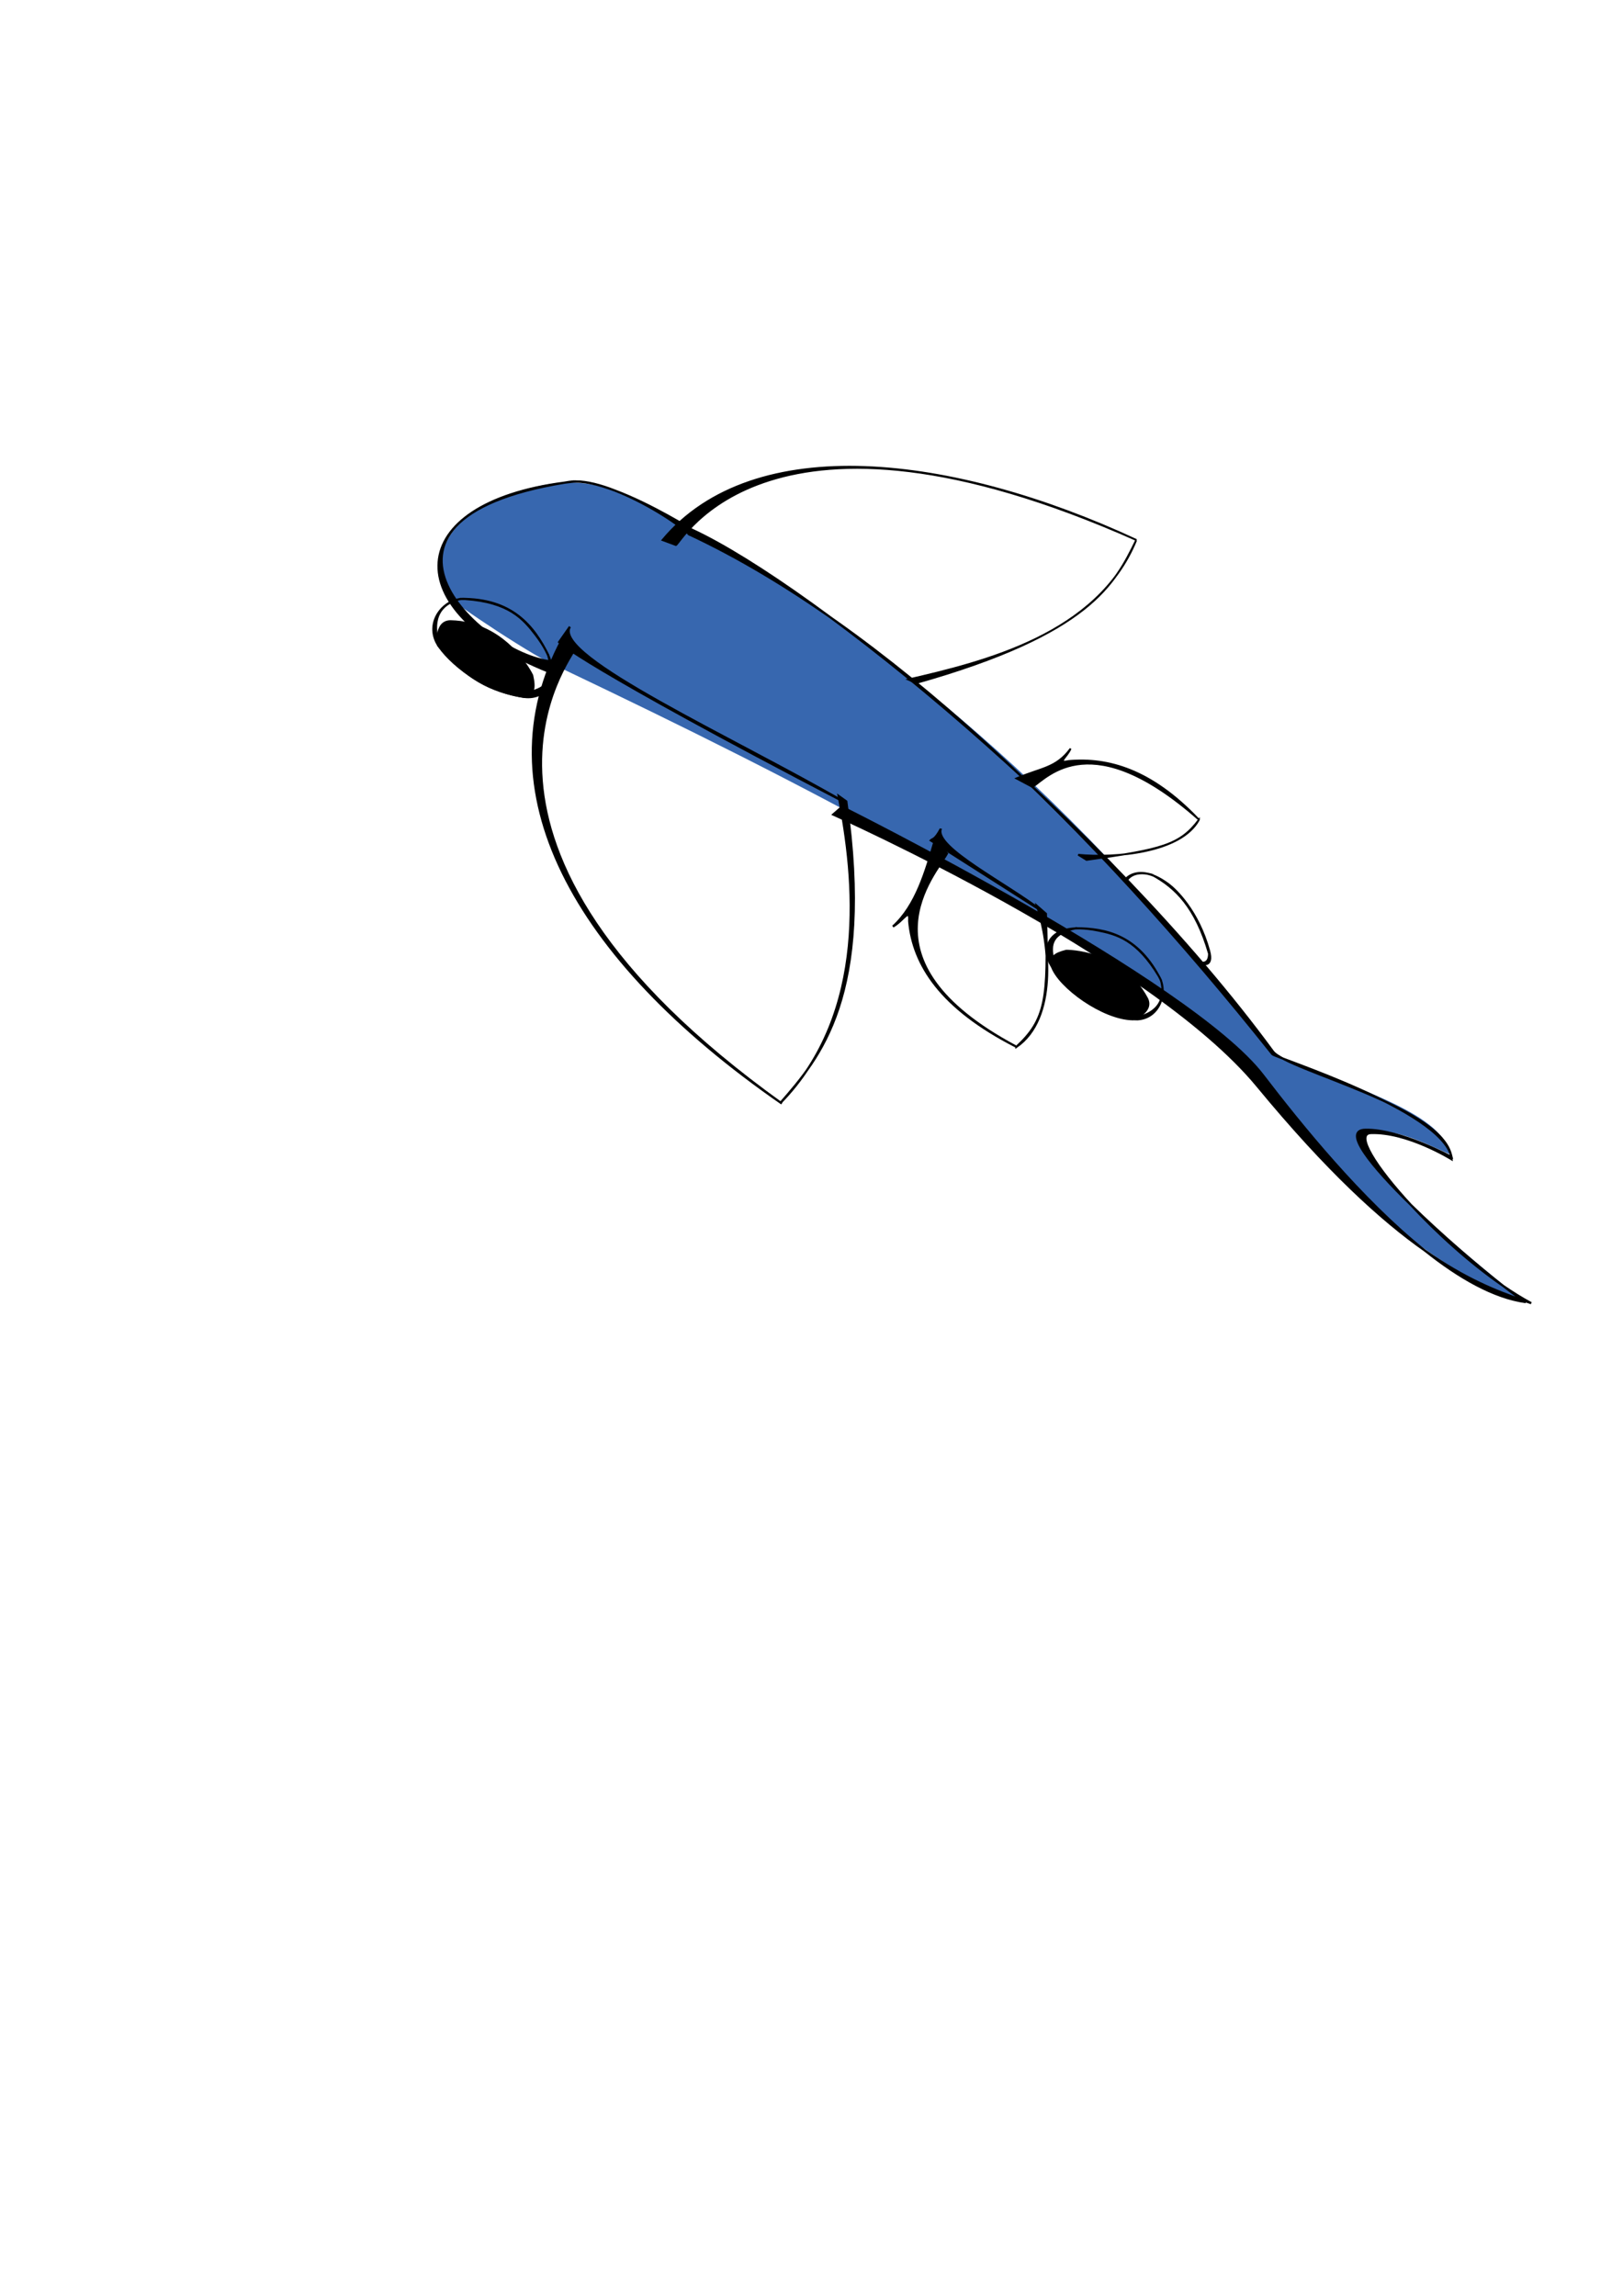 <?xml version="1.0" encoding="UTF-8" standalone="no"?>
<!-- Created with Inkscape (http://www.inkscape.org/) -->

<svg
   xmlns:dc="http://purl.org/dc/elements/1.1/"
   xmlns:cc="http://creativecommons.org/ns#"
   xmlns:rdf="http://www.w3.org/1999/02/22-rdf-syntax-ns#"
   xmlns:svg="http://www.w3.org/2000/svg"
   xmlns="http://www.w3.org/2000/svg"
   xmlns:xlink="http://www.w3.org/1999/xlink"
   xmlns:sodipodi="http://sodipodi.sourceforge.net/DTD/sodipodi-0.dtd"
   xmlns:inkscape="http://www.inkscape.org/namespaces/inkscape"
   width="210mm"
   height="297mm"
   viewBox="0 0 744.094 1052.362"
   id="svg2"
   version="1.1"
   inkscape:version="0.91 r13725"
   sodipodi:docname="4.svg">
  <defs
     id="defs4">
    <linearGradient
       inkscape:collect="always"
       id="linearGradient4193">
      <stop
         style="stop-color:#4bf5cd;stop-opacity:1;"
         offset="0"
         id="stop4195" />
      <stop
         style="stop-color:#aff5cd;stop-opacity:0"
         offset="1"
         id="stop4197" />
    </linearGradient>
    <linearGradient
       id="linearGradient4169"
       inkscape:collect="always">
      <stop
         id="stop4187"
         offset="0"
         style="stop-color:#747a8e;stop-opacity:1;" />
      <stop
         id="stop4189"
         offset="1"
         style="stop-color:#747a8e;stop-opacity:0;" />
    </linearGradient>
    <linearGradient
       inkscape:collect="always"
       xlink:href="#linearGradient4169"
       id="linearGradient4175"
       x1="330.588"
       y1="438.831"
       x2="409.588"
       y2="300.831"
       gradientUnits="userSpaceOnUse"
       gradientTransform="translate(101,-2)" />
    <radialGradient
       inkscape:collect="always"
       xlink:href="#linearGradient4193"
       id="radialGradient4199"
       cx="118.5"
       cy="270.862"
       fx="118.5"
       fy="270.862"
       r="9"
       gradientTransform="matrix(1.005,0.033,-0.069,2.07,119.059,-295.684)"
       gradientUnits="userSpaceOnUse" />
  </defs>
  <sodipodi:namedview
     id="base"
     pagecolor="#ffffff"
     bordercolor="#666666"
     borderopacity="1.0"
     inkscape:pageopacity="0.0"
     inkscape:pageshadow="2"
     inkscape:zoom="0.7"
     inkscape:cx="636.42857"
     inkscape:cy="755"
     inkscape:document-units="px"
     inkscape:current-layer="layer3"
     showgrid="false"
     inkscape:window-width="1362"
     inkscape:window-height="729"
     inkscape:window-x="0"
     inkscape:window-y="18"
     inkscape:window-maximized="0" />
  <g
     inkscape:groupmode="layer"
     id="layer2"
     inkscape:label="perspective"
     style="display:none">
    <rect
       style="fill:#5692d7;fill-opacity:1;stroke:none"
       id="rect2992"
       width="1021.081"
       height="1021.081"
       x="37.016"
       y="-450.887"
       transform="matrix(0.707,0.707,-0.707,0.707,0,0)" />
    <rect
       style="fill:#72ad1f;fill-opacity:1;stroke:none"
       id="rect3053"
       width="936.935"
       height="936.935"
       x="-582.555"
       y="94.607"
       transform="matrix(0.769,-0.64,0.769,0.64,0,0)" />
    <g
       transform="translate(-23.077,-172.864)"
       id="g3942">
      <g
         transform="translate(42.857,-11.429)"
         id="g3768">
        <path
           style="fill:#fc0a49;stroke:none"
           d="m -120.297,552.631 c -4.394,2.197 -72.505,51.266 -72.505,51.266 l 66.646,44.675 z"
           id="path2996"
           inkscape:connector-curvature="0" />
        <path
           style="fill:#fc0a49;stroke:none"
           d="m -137.142,588.517 c 46.14,-4.394 314.921,-45.407 314.921,-45.407 l -93.012,49.069 99.603,54.928 -320.048,-33.689 z"
           id="path2998"
           inkscape:connector-curvature="0" />
      </g>
      <g
         id="g3768-3"
         transform="matrix(0.707,0.707,-0.707,0.707,560.36,-55.524)">
        <path
           style="fill:#fc0a49;stroke:none"
           d="m -120.297,552.631 c -4.394,2.197 -72.505,51.266 -72.505,51.266 l 66.646,44.675 z"
           id="path2996-6"
           inkscape:connector-curvature="0" />
        <path
           style="fill:#fc0a49;stroke:none"
           d="m -137.142,588.517 c 46.14,-4.394 314.921,-45.407 314.921,-45.407 l -93.012,49.069 99.603,54.928 -320.048,-33.689 z"
           id="path2998-7"
           inkscape:connector-curvature="0" />
      </g>
      <g
         id="g3768-5"
         transform="matrix(0,1,-1,0,977.612,265.605)">
        <path
           style="fill:#fc0a49;stroke:none"
           d="m -120.297,552.631 c -4.394,2.197 -72.505,51.266 -72.505,51.266 l 66.646,44.675 z"
           id="path2996-3"
           inkscape:connector-curvature="0" />
        <path
           style="fill:#fc0a49;stroke:none"
           d="m -137.142,588.517 c 46.14,-4.394 314.921,-45.407 314.921,-45.407 l -93.012,49.069 99.603,54.928 -320.048,-33.689 z"
           id="path2998-5"
           inkscape:connector-curvature="0" />
      </g>
      <g
         id="g3768-3-6"
         transform="matrix(-0.707,0.707,0.707,0.707,186.646,-63.64)">
        <path
           style="fill:#fc0a49;stroke:none"
           d="m -120.297,552.631 c -4.394,2.197 -72.505,51.266 -72.505,51.266 l 66.646,44.675 z"
           id="path2996-6-2"
           inkscape:connector-curvature="0" />
        <path
           style="fill:#fc0a49;stroke:none"
           d="m -137.142,588.517 c 46.14,-4.394 314.921,-45.407 314.921,-45.407 l -93.012,49.069 99.603,54.928 -320.048,-33.689 z"
           id="path2998-7-9"
           inkscape:connector-curvature="0" />
      </g>
      <g
         id="g3768-3-6-1"
         transform="matrix(-0.707,-0.707,-0.707,0.707,1039.658,410.55)">
        <path
           style="fill:#fc0a49;stroke:none"
           d="m -120.297,552.631 c -4.394,2.197 -72.505,51.266 -72.505,51.266 l 66.646,44.675 z"
           id="path2996-6-2-2"
           inkscape:connector-curvature="0" />
        <path
           style="fill:#fc0a49;stroke:none"
           d="m -137.142,588.517 c 46.14,-4.394 314.921,-45.407 314.921,-45.407 l -93.012,49.069 99.603,54.928 -320.048,-33.689 z"
           id="path2998-7-9-7"
           inkscape:connector-curvature="0" />
      </g>
      <g
         id="g3768-3-6-0"
         transform="matrix(0.707,-0.707,0.707,0.707,-287.545,410.55)">
        <path
           style="fill:#fc0a49;stroke:none"
           d="m -120.297,552.631 c -4.394,2.197 -72.505,51.266 -72.505,51.266 l 66.646,44.675 z"
           id="path2996-6-2-9"
           inkscape:connector-curvature="0" />
        <path
           style="fill:#fc0a49;stroke:none"
           d="m -137.142,588.517 c 46.14,-4.394 314.921,-45.407 314.921,-45.407 l -93.012,49.069 99.603,54.928 -320.048,-33.689 z"
           id="path2998-7-9-3"
           inkscape:connector-curvature="0" />
      </g>
      <g
         id="g3768-5-6"
         transform="matrix(0,-1,-1,0,977.611,935.746)">
        <path
           style="fill:#fc0a49;stroke:none"
           d="m -120.297,552.631 c -4.394,2.197 -72.505,51.266 -72.505,51.266 l 66.646,44.675 z"
           id="path2996-3-0"
           inkscape:connector-curvature="0" />
        <path
           style="fill:#fc0a49;stroke:none"
           d="m -137.142,588.517 c 46.14,-4.394 314.921,-45.407 314.921,-45.407 l -93.012,49.069 99.603,54.928 -320.048,-33.689 z"
           id="path2998-5-6"
           inkscape:connector-curvature="0" />
      </g>
      <g
         transform="matrix(-1,0,0,1,716.127,-3.022)"
         id="g3768-2">
        <path
           style="fill:#fc0a49;stroke:none"
           d="m -120.297,552.631 c -4.394,2.197 -72.505,51.266 -72.505,51.266 l 66.646,44.675 z"
           id="path2996-61"
           inkscape:connector-curvature="0" />
        <path
           style="fill:#fc0a49;stroke:none"
           d="m -137.142,588.517 c 46.14,-4.394 314.921,-45.407 314.921,-45.407 l -93.012,49.069 99.603,54.928 -320.048,-33.689 z"
           id="path2998-8"
           inkscape:connector-curvature="0" />
      </g>
    </g>
  </g>
  <g
     inkscape:label="Layer 1"
     inkscape:groupmode="layer"
     id="layer1"
     style="display:none">
    <path
       style="fill:url(#linearGradient4175);fill-opacity:1;fill-rule:evenodd;stroke:#506380;stroke-width:1px;stroke-linecap:butt;stroke-linejoin:miter;stroke-opacity:1"
       d="m 266.605,221.027 c -42.781,-0.744 -81.824,33.086 -64.178,55.049 18.466,22.982 326.06,155.196 380.367,228.392 59.659,80.411 93.893,83.18 119.537,94.219 -29.067,-17.339 -60.397,-53.152 -72.562,-69.936 0,0 -20,-24.286 36.946,3.039 -6.777,-28.098 -53.497,-34.547 -72.166,-42.533 -28.622,-12.244 -44.321,-50.489 -54.977,-63.182 -79.621,-94.842 -143.891,-141.172 -252.857,-200 -6.283,-3.392 -13.109,-4.927 -20.109,-5.049 z"
       id="path3336"
       inkscape:connector-curvature="0"
       sodipodi:nodetypes="ssscccssss" />
    <path
       style="fill:none;fill-rule:evenodd;stroke:#000000;stroke-width:1px;stroke-linecap:butt;stroke-linejoin:miter;stroke-opacity:1"
       d="M 266.714,293.219 65.286,494.648 C 173.381,516.184 284.333,455.279 392.429,367.505 Z"
       id="path3338"
       inkscape:connector-curvature="0"
       sodipodi:nodetypes="cccc" />
    <path
       style="fill:none;fill-rule:evenodd;stroke:#000000;stroke-width:1px;stroke-linecap:butt;stroke-linejoin:miter;stroke-opacity:1"
       d="M 316.714,250.362 471,128.934 c 52.296,50.623 24.397,119.958 -37.143,197.143 z"
       id="path3340"
       inkscape:connector-curvature="0"
       sodipodi:nodetypes="cccc" />
    <path
       style="fill:none;fill-rule:evenodd;stroke:#000000;stroke-width:1px;stroke-linecap:butt;stroke-linejoin:miter;stroke-opacity:1"
       d="m 428,390.362 -52.75,109.5 c 37.191,-7.616 77.431,-25.049 98.75,-81.5 z"
       id="path3347"
       inkscape:connector-curvature="0"
       sodipodi:nodetypes="cccc" />
    <path
       style="fill:none;fill-rule:evenodd;stroke:#000000;stroke-width:1px;stroke-linecap:butt;stroke-linejoin:miter;stroke-opacity:1"
       d="m 466,355.362 c 5,-2 69,-35 69,-35 3.265,15.709 15.043,19.291 -35,68 z"
       id="path3349"
       inkscape:connector-curvature="0"
       sodipodi:nodetypes="cccc" />
    <path
       style="fill:none;fill-rule:evenodd;stroke:#000000;stroke-width:1px;stroke-linecap:butt;stroke-linejoin:miter;stroke-opacity:1"
       d="m 239,259.362 c -2.93,7.263 -6.236,14.903 -4,17 l 17,5 7,-18 c -9.348,-2.368 -15.549,-12.903 -20,-4 z"
       id="path3351"
       inkscape:connector-curvature="0"
       sodipodi:nodetypes="ccccc" />
    <path
       style="fill:none;fill-rule:evenodd;stroke:#000000;stroke-width:1px;stroke-linecap:butt;stroke-linejoin:miter;stroke-opacity:1"
       d="m 276,233.362 c 8.834,-10.002 11.726,-10.239 18,-10 8.551,8.551 10.445,10.445 14,14 l -19,7 z"
       id="path3353"
       inkscape:connector-curvature="0"
       sodipodi:nodetypes="ccccc" />
    <circle
       style="fill:none;fill-rule:evenodd;stroke:#000000;stroke-width:1.189px;stroke-linecap:butt;stroke-linejoin:miter;stroke-opacity:1"
       id="path3355"
       cx="294.5"
       cy="256.862"
       r="21.405" />
    <path
       style="fill:none;fill-rule:evenodd;stroke:#000000;stroke-width:1px;stroke-linecap:butt;stroke-linejoin:miter;stroke-opacity:1"
       d="m 251,283.362 c 35.319,38.363 48.974,43.586 47,34 14,-18 7.729,-20.021 14,-18 l 36,17 c -36,-17 -35.467,-2.741 -41,10 -6.456,27.562 52.636,22.349 80,33 l 14,-14 -49,-16 c 0,0 10.37,1.42 21,-4 19.052,-0.307 19.101,-10.116 23,-18 9,-4.297 18,6.656 27,12 -5.61,-9.842 17.196,1.609 -24,-29 -23.758,-24.849 -44.724,-31.818 -66,-38 l -16,3 -15,24 -13,17 c -4.674,-10.084 -12.1,-18.274 -30,-36 -8.965,5.567 -14.891,12.148 -8,23 z"
       id="path3359"
       inkscape:connector-curvature="0"
       sodipodi:nodetypes="cccccccccccccccccc" />
    <path
       style="fill:none;fill-rule:evenodd;stroke:#000000;stroke-width:1px;stroke-linecap:butt;stroke-linejoin:miter;stroke-opacity:1"
       d="m 399,343.362 c 4.899,-2.597 21,11 21,11 0,0 -0.502,5.901 -16,23 -2.769,3.055 -8.88,-0.304 -12,-3 -4.637,-4.007 -7,-17 -7,-17 6.609,-0.782 9.889,-8.222 14,-14 z"
       id="path3361"
       inkscape:connector-curvature="0"
       sodipodi:nodetypes="ccsscc" />
    <ellipse
       style="fill:url(#radialGradient4199);fill-opacity:1;fill-rule:evenodd;stroke:#002665;stroke-width:1px;stroke-linecap:butt;stroke-linejoin:miter;stroke-opacity:0.013"
       id="path3367"
       cx="219.5"
       cy="268.862"
       rx="8.5"
       ry="17.5" />
  </g>
  <g
     inkscape:groupmode="layer"
     id="layer4"
     inkscape:label="koleration">
    <path
       style="fill:#3767af;fill-opacity:1;fill-rule:evenodd;stroke:none;stroke-width:1px;stroke-linecap:butt;stroke-linejoin:miter;stroke-opacity:1"
       d="m 257.387,306.365 c -10.09,-3.498 -51.727,-31.439 -50.205,-31.82 -18.049,-32.199 19.352,-48.779 46.005,-52.816 18.228,-2.761 38.486,4.655 60.061,18.874 91.373,52.347 180.035,122.983 269.408,241.831 32.139,14.71 79.155,26.794 82.024,46.669 -13.383,-5.918 -26.523,-13.05 -41.719,-9.899 -4.389,9.163 27.228,38.331 73.539,75.66 -8.998,-1.768 -58.904,-17.463 -128.693,-111.016 C 474.045,413.628 368.038,359.062 257.387,306.365 Z"
       id="path6518"
       inkscape:connector-curvature="0"
       sodipodi:nodetypes="ccsccccccc"
       inkscape:export-xdpi="90"
       inkscape:export-ydpi="90" />
  </g>
  <g
     inkscape:groupmode="layer"
     id="layer3"
     inkscape:label="outlines">
    <path
       style="fill:#000000;fill-rule:evenodd;stroke:#000000;stroke-width:0.856px;stroke-linecap:butt;stroke-linejoin:miter;stroke-opacity:1"
       d="m 303.748,247.546 c 41.926,-50.194 133.241,-39.032 217.305,0.011 -169.457,-75.374 -208.725,1.431 -211.16,2.274 z"
       id="path6328-3-2"
       inkscape:connector-curvature="0"
       sodipodi:nodetypes="cccc"
       inkscape:export-xdpi="90"
       inkscape:export-ydpi="90" />
    <path
       style="fill:#000000;fill-rule:evenodd;stroke:#000000;stroke-width:1px;stroke-linecap:butt;stroke-linejoin:miter;stroke-opacity:1"
       d="m 257.758,293.025 c -36.96,68.752 3.963,145.814 100.683,212.807 -166.952,-119.834 -94.929,-205.392 -95.138,-208.208 z"
       id="path6328-3"
       inkscape:connector-curvature="0"
       sodipodi:nodetypes="cccc"
       inkscape:export-xdpi="90"
       inkscape:export-ydpi="90" />
    <path
       style="fill:#000000;fill-rule:evenodd;stroke:#000000;stroke-width:1px;stroke-linecap:butt;stroke-linejoin:miter;stroke-opacity:1"
       d="m 428.506,385.561 c -4.03,13.657 -8.435,29.489 -19.127,39.148 4.918,-2.75 7.856,-9.034 7.449,-2.465 1.821,20.129 14.564,39.902 48.854,57.418 -73.858,-39.437 -36.649,-79.069 -31.518,-88.445 z"
       id="path6362"
       inkscape:connector-curvature="0"
       sodipodi:nodetypes="cccccc"
       inkscape:export-xdpi="90"
       inkscape:export-ydpi="90" />
    <path
       style="fill:#000000;fill-opacity:1;fill-rule:evenodd;stroke:#000000;stroke-width:1px;stroke-linecap:butt;stroke-linejoin:miter;stroke-opacity:1"
       d="m 264.051,220.67 c -1.077,-10e-4 -2.106,0.07 -3.074,0.221 -0.732,0.114 -1.423,0.238 -2.139,0.355 1.042,-0.135 2.092,-0.266 3.162,-0.385 5.291,-0.589 12.469,1.212 19.9,3.996 -6.434,-2.517 -12.708,-4.18 -17.85,-4.188 z m 17.85,4.188 c 13.782,5.391 27.768,14.33 34.092,20.032 l 1.425,-1.997 c 0,0 -18.433,-11.634 -35.518,-18.035 z m -23.062,-3.611 c -74.162,9.59 -77.31,58.618 -7.338,86.615 l 2.635,-4.527 c -31.338,-1.725 -101.099,-64.674 4.703,-82.088 z m 58.599,21.627 -1.454,2.075 c 88.984,41.616 183.791,133.315 267.371,238.268 1.284,1.613 77.343,25.392 82.146,47.146 0,0 -23.512,-12.772 -39.5,-12.5 -10.752,0.183 2.55,16.568 20.812,34.426 -16.185,-17.48 -25.675,-32.652 -18.312,-32.926 16.738,-0.622 37,12 37,12 -1.457,-23.671 -75.463,-40.627 -81.914,-49.414 C 507.107,377.779 373.797,269.138 317.437,242.873 Z M 646.812,552.287 c 11.837,12.784 27.245,26.783 42.305,37.125 -11.255,-8.777 -28.197,-23.33 -42.305,-37.125 z m 42.305,37.125 c 3.712,2.895 6.897,5.254 9.027,6.621 1.31,0.455 2.609,0.9 3.855,1.328 -4.199,-2.257 -8.527,-4.958 -12.883,-7.949 z m 9.027,6.621 c -11.704,-4.06 -26.041,-9.56 -44.799,-22.727 15.603,12.439 31.499,21.539 46.154,23.555 -0.392,-0.221 -0.854,-0.506 -1.355,-0.828 z M 653.346,573.307 C 624.206,550.077 596.09,515.179 579,492.861 c -33.238,-43.406 -193,-123 -193,-123 l -4,3.5 c 0,0 145.086,64.587 194.5,124.5 32.022,38.825 56.918,61.458 76.846,75.445 z"
       id="path6400"
       inkscape:connector-curvature="0"
       sodipodi:nodetypes="sscscsccccccccccscscscscccccccccccccsccsc"
       inkscape:export-xdpi="90"
       inkscape:export-ydpi="90" />
    <path
       style="fill:#000000;fill-rule:evenodd;stroke:#000000;stroke-width:1px;stroke-linecap:butt;stroke-linejoin:miter;stroke-opacity:1"
       d="m 261.276,287.273 c -8.291,13.512 76.397,51.604 125.936,80.439 C 266.297,304.779 256.326,294.344 256.326,294.344 Z"
       id="path6406"
       inkscape:connector-curvature="0"
       sodipodi:nodetypes="cccc"
       inkscape:export-xdpi="90"
       inkscape:export-ydpi="90" />
    <path
       style="fill:#000000;fill-rule:evenodd;stroke:#000000;stroke-width:1px;stroke-linecap:butt;stroke-linejoin:miter;stroke-opacity:1"
       d="m 431.335,379.904 c -3.262,8.572 30.976,25.456 47.023,38.184 l -51.619,-32.88 c 0.728,-0.772 1.768,0 4.596,-5.303 z"
       id="path6410"
       inkscape:connector-curvature="0"
       sodipodi:nodetypes="cccc"
       inkscape:export-xdpi="90"
       inkscape:export-ydpi="90" />
    <path
       style="fill:#000000;fill-rule:evenodd;stroke:#000000;stroke-width:1px;stroke-linecap:butt;stroke-linejoin:miter;stroke-opacity:1"
       d="M 388,367.362 C 400.7,456.75 375.757,484.938 357.757,505.605 398.44,464.033 391.956,402.505 384.5,364.862 Z"
       id="path6412"
       inkscape:connector-curvature="0"
       sodipodi:nodetypes="cccc"
       inkscape:export-xdpi="90"
       inkscape:export-ydpi="90" />
    <path
       style="fill:#000000;fill-rule:evenodd;stroke:#000000;stroke-width:1px;stroke-linecap:butt;stroke-linejoin:miter;stroke-opacity:1"
       d="m 466,479.862 c 13.611,-12.592 14.709,-22.024 13.5,-61 l -4,-3.5 c 5.834,17.684 9.196,51.565 -9.5,64.5 z"
       id="path6414"
       inkscape:connector-curvature="0"
       sodipodi:nodetypes="cccc"
       inkscape:export-xdpi="90"
       inkscape:export-ydpi="90" />
    <path
       style="fill:#000000;fill-rule:evenodd;stroke:#000000;stroke-width:0.856px;stroke-linecap:butt;stroke-linejoin:miter;stroke-opacity:1"
       d="m 419.98,313.08 c 79.818,-22.496 91.16,-45.488 100.893,-65.426 -17.715,43.256 -69.944,55.851 -104.435,63.841 z"
       id="path6412-9"
       inkscape:connector-curvature="0"
       sodipodi:nodetypes="cccc"
       inkscape:export-xdpi="90"
       inkscape:export-ydpi="90" />
    <path
       style="fill:#000000;fill-rule:evenodd;stroke:#000000;stroke-width:0.812px;stroke-linecap:butt;stroke-linejoin:miter;stroke-opacity:1"
       d="m 465.969,356.814 c 11.362,-4.851 18.217,-4.627 24.857,-13.669 -1.556,3.916 -6.592,6.923 -0.854,5.686 18.128,-1.596 37.885,3.968 59.481,26.691 -48.736,-42.931 -68.68,-19.788 -76.06,-14.766 z"
       id="path6362-1"
       inkscape:connector-curvature="0"
       sodipodi:nodetypes="cccccc"
       inkscape:export-xdpi="90"
       inkscape:export-ydpi="90" />
    <path
       style="fill:#000000;fill-rule:evenodd;stroke:#000000;stroke-width:0.812px;stroke-linecap:butt;stroke-linejoin:miter;stroke-opacity:1"
       d="m 549.687,375.721 c -8.714,11.554 -16.861,13.698 -51.549,18.447 l -3.808,-2.358 c 16.68,1.628 47.245,-0.847 55.357,-16.088 z"
       id="path6414-2"
       inkscape:connector-curvature="0"
       sodipodi:nodetypes="cccc"
       inkscape:export-xdpi="90"
       inkscape:export-ydpi="90" />
    <g
       id="g6468"
       transform="translate(-1.267712e-6,4.243)"
       inkscape:export-xdpi="90"
       inkscape:export-ydpi="90">
      <path
         sodipodi:nodetypes="sssssccccc"
         inkscape:connector-curvature="0"
         id="path6460"
         d="m 213.193,270.303 c -8.541,-0.59 -17.687,8.976 -13.436,19.092 2.746,6.535 19.047,22.866 40.66,25.809 9.575,1.304 20.581,-8.193 5.303,-28.283 -5.71,-7.508 -12.34,-15.223 -32.527,-16.617 z m 38.184,25.808 c 2.913,11.086 -0.577,15.128 -8.838,16.971 l -41.721,-23.687 c -1.289,-3.999 -3.321,-16.042 10.254,-19.092 23.773,-0.299 33.676,12.441 40.305,25.809 z"
         style="fill:#000000;fill-rule:evenodd;stroke:#000000;stroke-width:1px;stroke-linecap:butt;stroke-linejoin:miter;stroke-opacity:1" />
      <path
         sodipodi:nodetypes="ccccc"
         inkscape:connector-curvature="0"
         id="path6462"
         d="m 206.475,280.555 c 25.888,0.466 37.477,24.749 37.477,24.749 1.366,6.245 0.726,8.344 -3.536,9.899 -16.238,-2.839 -26.134,-8.243 -39.598,-23.688 0,0 -1.503,-10.847 5.657,-10.96 z"
         style="fill:#000000;fill-rule:evenodd;stroke:#000000;stroke-width:1px;stroke-linecap:butt;stroke-linejoin:miter;stroke-opacity:1" />
    </g>
    <g
       id="g6468-7"
       transform="matrix(-0.444,-0.864,-0.823,0.426,848.442,516.55)"
       inkscape:export-xdpi="90"
       inkscape:export-ydpi="90">
      <path
         sodipodi:nodetypes="sssssccccc"
         inkscape:connector-curvature="0"
         id="path6460-0"
         d="m 213.193,270.303 c -8.541,-0.59 -17.687,8.976 -13.436,19.092 2.746,6.535 19.047,22.866 40.66,25.809 9.575,1.304 20.581,-8.193 5.303,-28.283 -5.71,-7.508 -12.34,-15.223 -32.527,-16.617 z m 38.184,25.808 c 2.913,11.086 -0.577,15.128 -8.838,16.971 l -41.721,-23.687 c -1.289,-3.999 -3.321,-16.042 10.254,-19.092 23.773,-0.299 33.676,12.441 40.305,25.809 z"
         style="fill:#000000;fill-rule:evenodd;stroke:#000000;stroke-width:1px;stroke-linecap:butt;stroke-linejoin:miter;stroke-opacity:1" />
      <path
         sodipodi:nodetypes="ccccc"
         inkscape:connector-curvature="0"
         id="path6462-9"
         d="m 206.475,280.555 c 25.888,0.466 37.477,24.749 37.477,24.749 1.366,6.245 0.726,8.344 -3.536,9.899 -10.078,1.444 -32.93,-10.63 -39.598,-23.688 0,0 -1.503,-10.847 5.657,-10.96 z"
         style="fill:#000000;fill-rule:evenodd;stroke:#000000;stroke-width:1px;stroke-linecap:butt;stroke-linejoin:miter;stroke-opacity:1" />
    </g>
    <path
       style="fill:#000000;fill-rule:evenodd;stroke:#000000;stroke-width:0.949px;stroke-linecap:butt;stroke-linejoin:miter;stroke-opacity:1"
       d="m 554.333,435.836 c 2.203,8.012 -3.495,5.879 -3.495,5.879 -6.081,-6.653 -19.924,-21.592 -34.978,-38.506 0,0 6.02,-8.142 19.897,2.164 3.128,2.323 13.488,11.96 18.576,30.464 z m -26.189,-34.869 c -9.164,-2.546 -11.58,2.705 -11.58,2.705 l 33.901,37.52 c 0,0 3.892,1.299 3.866,-4.062 -6.193,-21.309 -15.342,-30.309 -26.187,-36.164 z"
       id="path6460-0-6"
       inkscape:connector-curvature="0"
       sodipodi:nodetypes="sccssccccc"
       inkscape:export-xdpi="90"
       inkscape:export-ydpi="90" />
  </g>
</svg>

